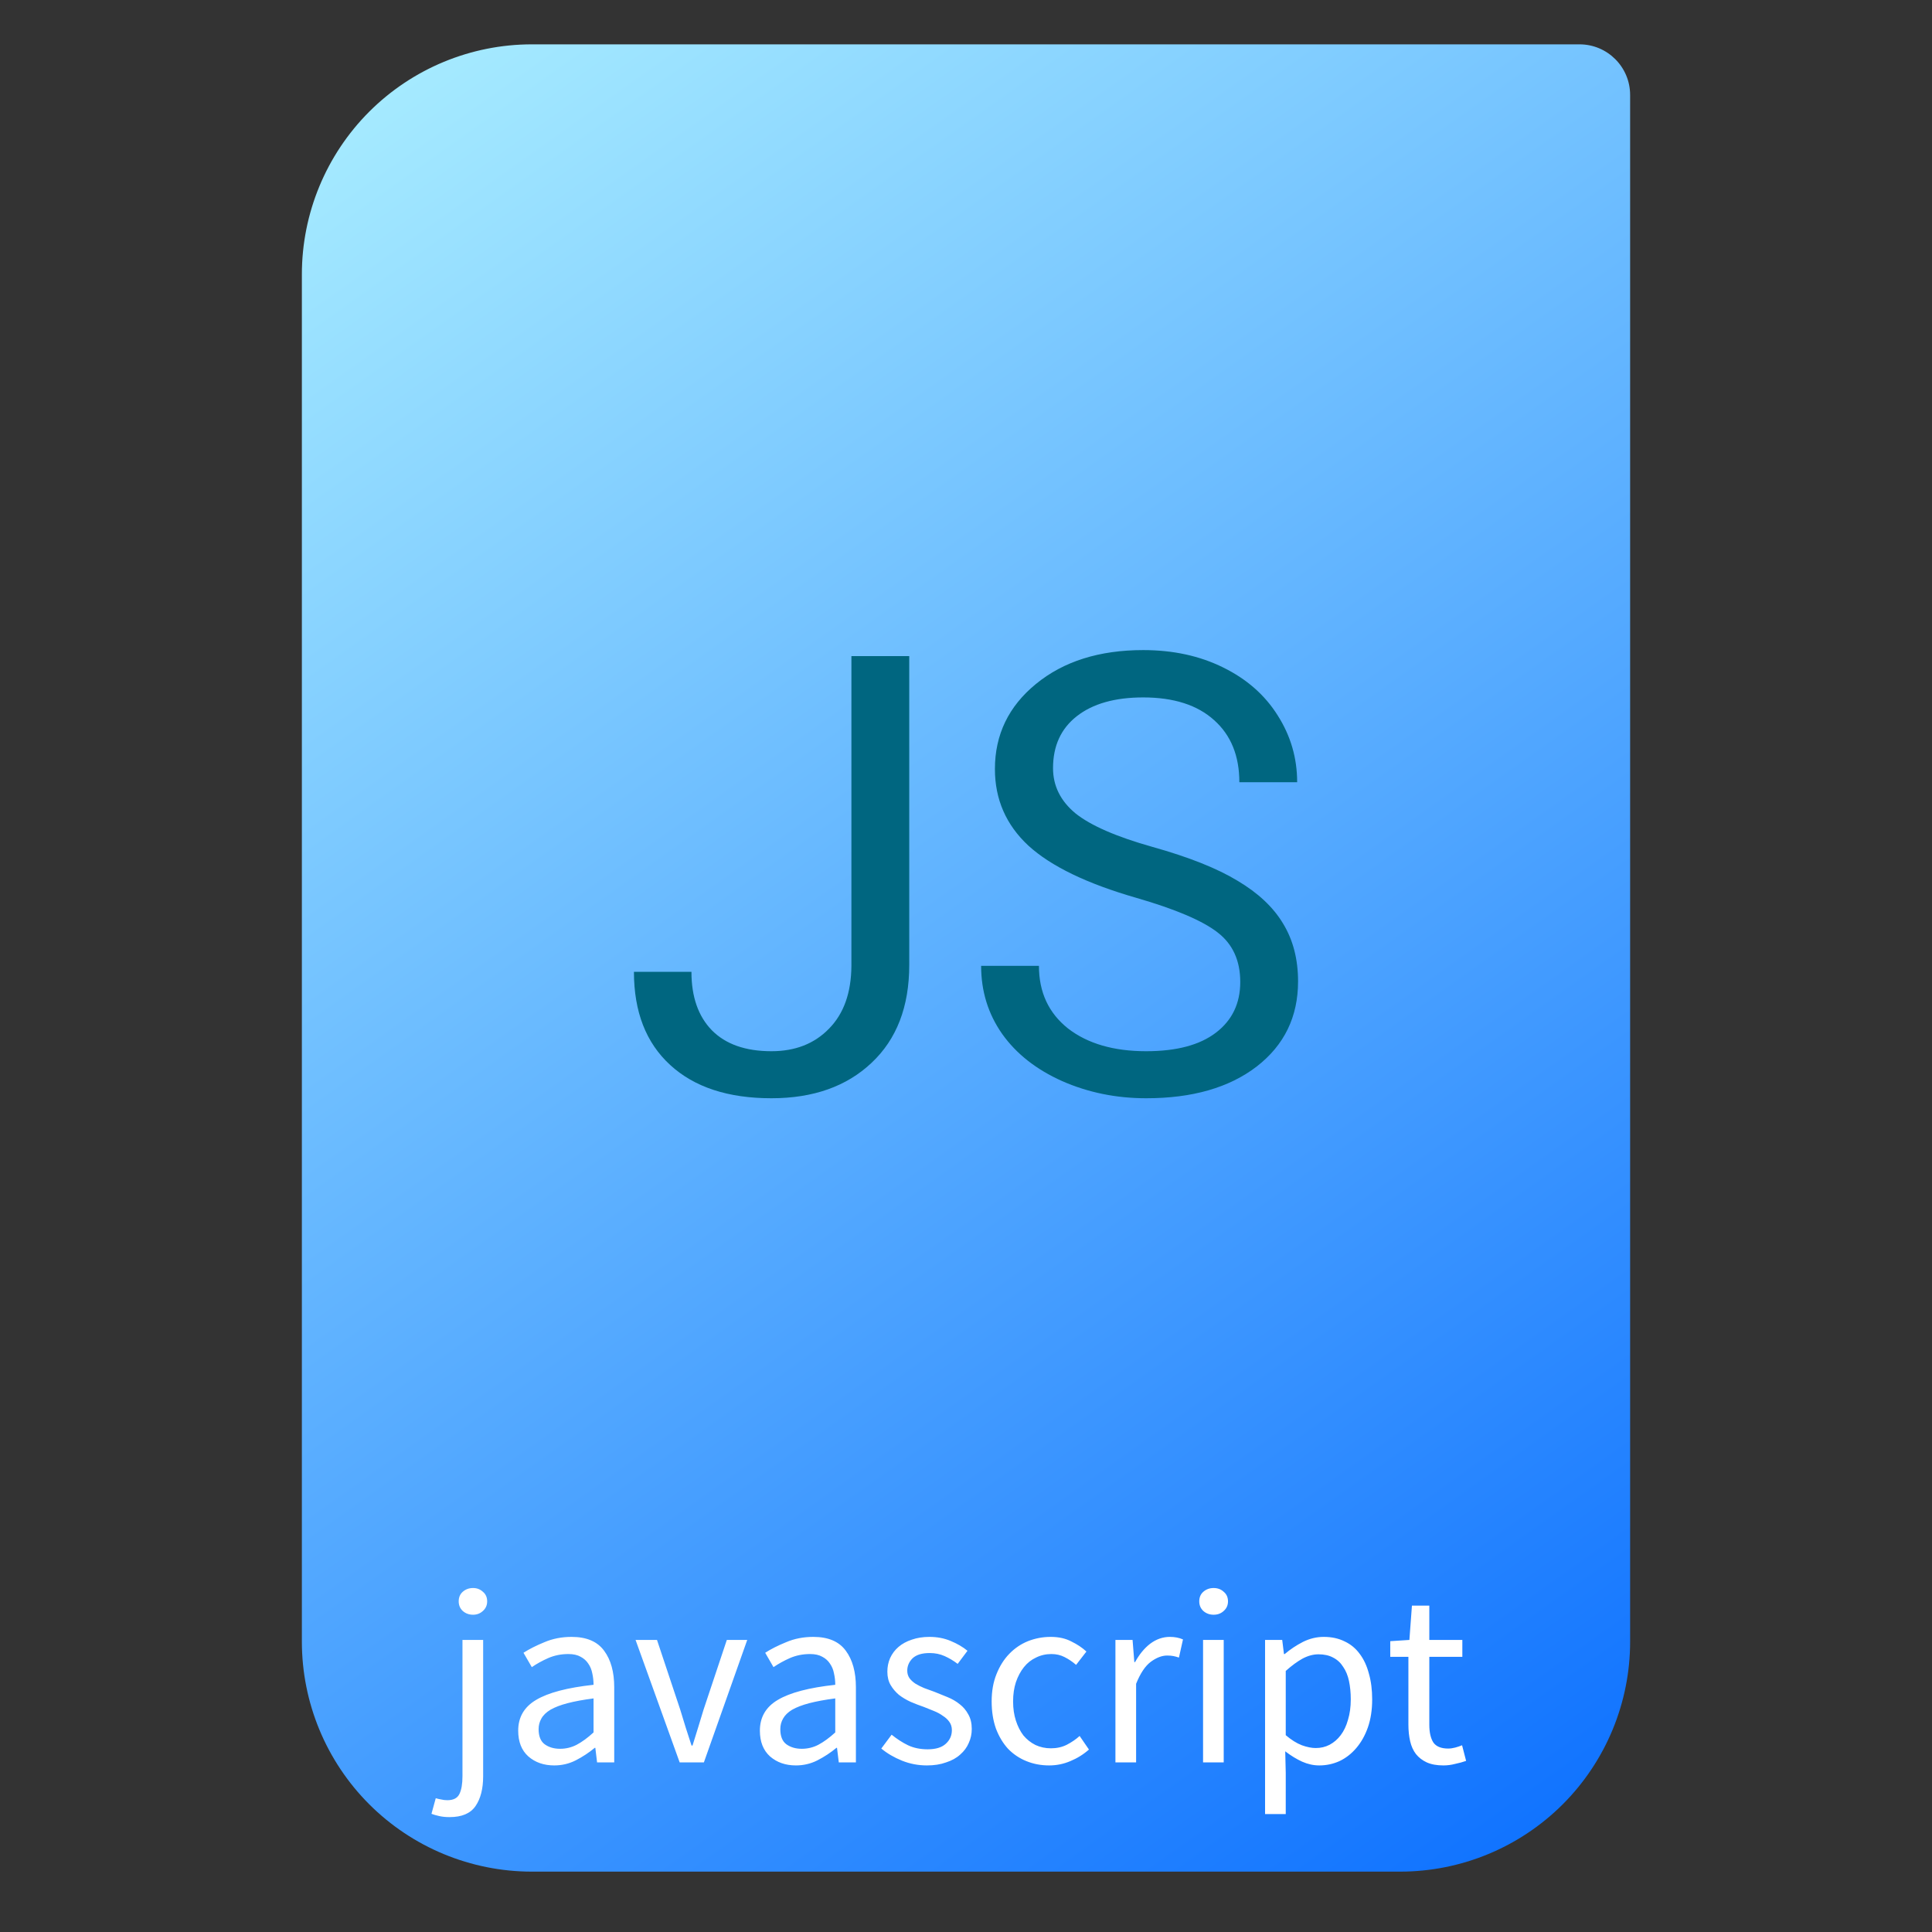 <?xml version="1.0" encoding="UTF-8" standalone="no"?>
<svg
   xmlns:dc="http://purl.org/dc/elements/1.1/"
   xmlns:cc="http://creativecommons.org/ns#"
   xmlns:rdf="http://www.w3.org/1999/02/22-rdf-syntax-ns#"
   xmlns:svg="http://www.w3.org/2000/svg"
   xmlns="http://www.w3.org/2000/svg"
   xmlns:sodipodi="http://sodipodi.sourceforge.net/DTD/sodipodi-0.dtd"
   xmlns:inkscape="http://www.inkscape.org/namespaces/inkscape"
   style="clip-rule:evenodd;fill-rule:evenodd;stroke-linejoin:round;stroke-miterlimit:2"
   version="1.1"
   viewBox="0 0 64 64"
   id="svg17"
   sodipodi:docname="text-x-javascript.svg"
   inkscape:version="0.92.4 5da689c313, 2019-01-14">
  <rect x="0" y="0" width="64" height="64" fill="#333333" stroke="none"/>
  <sodipodi:namedview
     pagecolor="#ffffff"
     bordercolor="#666666"
     borderopacity="1"
     objecttolerance="10"
     gridtolerance="10"
     guidetolerance="10"
     inkscape:pageopacity="0"
     inkscape:pageshadow="2"
     inkscape:window-width="1920"
     inkscape:window-height="1050"
     id="namedview19"
     showgrid="false"
     inkscape:zoom="3.6875"
     inkscape:cx="-52.20339"
     inkscape:cy="42.847458"
     inkscape:window-x="0"
     inkscape:window-y="30"
     inkscape:window-maximized="1"
     inkscape:current-layer="svg17" />
  <path
     d="m54 3.146c0-0.926-0.751-1.677-1.677-1.677h-34.705c-2.02 0-3.958 0.803-5.387 2.231-1.428 1.429-2.231 3.367-2.231 5.387v45.295c0 2.02 0.803 3.958 2.231 5.387 1.429 1.428 3.367 2.231 5.387 2.231h28.764c2.02 0 3.958-0.803 5.387-2.231 1.428-1.429 2.231-3.367 2.231-5.387v-51.236z"
     style="fill:url(#_Linear1);fill-opacity:1"
     id="path2" />
  <path
     d="m15.32 54.325h0.685v4.516c0 0.412-0.084 0.741-0.251 0.985-0.167 0.245-0.453 0.368-0.86 0.368-0.128 0-0.242-0.011-0.342-0.034-0.1-0.022-0.186-0.047-0.259-0.075l0.142-0.517c0.05 0.016 0.109 0.03 0.176 0.041 0.066 0.017 0.136 0.025 0.208 0.025 0.201 0 0.334-0.069 0.401-0.208s0.1-0.334 0.1-0.585v-4.516zm27.272 5.769h-0.685v-5.769h0.568l0.058 0.467h0.025c0.184-0.156 0.384-0.289 0.602-0.401 0.222-0.111 0.453-0.167 0.692-0.167 0.262 0 0.493 0.051 0.693 0.151 0.201 0.094 0.368 0.233 0.501 0.417 0.134 0.178 0.234 0.395 0.301 0.651 0.072 0.251 0.108 0.535 0.108 0.852 0 0.345-0.047 0.654-0.142 0.927-0.094 0.267-0.222 0.495-0.384 0.684-0.161 0.189-0.347 0.334-0.559 0.434-0.211 0.095-0.434 0.142-0.668 0.142-0.189 0-0.378-0.041-0.568-0.125-0.183-0.083-0.37-0.198-0.559-0.342l0.017 0.709v1.37zm-13.056-2.63c0.179 0.144 0.359 0.261 0.543 0.35 0.189 0.089 0.406 0.134 0.651 0.134 0.268 0 0.468-0.061 0.601-0.184 0.134-0.122 0.201-0.272 0.201-0.451 0-0.105-0.028-0.197-0.084-0.275-0.055-0.078-0.128-0.145-0.217-0.2-0.083-0.062-0.181-0.114-0.292-0.159s-0.223-0.089-0.334-0.134c-0.145-0.05-0.289-0.105-0.434-0.167-0.145-0.066-0.276-0.144-0.392-0.233-0.112-0.095-0.204-0.203-0.276-0.326-0.072-0.122-0.108-0.27-0.108-0.442 0-0.162 0.03-0.312 0.091-0.451 0.067-0.145 0.159-0.267 0.276-0.368 0.122-0.105 0.27-0.186 0.442-0.242 0.173-0.061 0.368-0.092 0.585-0.092 0.256 0 0.49 0.045 0.701 0.134 0.217 0.089 0.404 0.198 0.559 0.326l-0.325 0.434c-0.139-0.106-0.284-0.192-0.434-0.259-0.151-0.067-0.315-0.1-0.493-0.1-0.256 0-0.445 0.058-0.568 0.175-0.116 0.117-0.175 0.253-0.175 0.409 0 0.095 0.025 0.178 0.075 0.251 0.05 0.066 0.117 0.128 0.201 0.183 0.083 0.05 0.178 0.098 0.283 0.142 0.112 0.039 0.226 0.081 0.343 0.125 0.144 0.056 0.289 0.115 0.434 0.176 0.15 0.061 0.284 0.139 0.401 0.234 0.117 0.089 0.211 0.2 0.283 0.334 0.078 0.133 0.117 0.295 0.117 0.484 0 0.167-0.033 0.323-0.1 0.467-0.061 0.145-0.156 0.273-0.284 0.384-0.122 0.112-0.278 0.198-0.467 0.259-0.184 0.067-0.395 0.1-0.635 0.1-0.289 0-0.565-0.053-0.826-0.158-0.262-0.106-0.49-0.24-0.685-0.401l0.342-0.459zm3.314-1.102c0-0.34 0.053-0.64 0.159-0.902 0.106-0.267 0.248-0.493 0.426-0.676 0.178-0.184 0.384-0.323 0.617-0.418 0.24-0.094 0.49-0.142 0.752-0.142 0.267 0 0.495 0.051 0.684 0.151 0.195 0.094 0.362 0.206 0.501 0.334l-0.342 0.442c-0.122-0.106-0.25-0.192-0.384-0.259-0.128-0.066-0.273-0.1-0.434-0.1-0.184 0-0.354 0.039-0.509 0.117-0.156 0.072-0.29 0.178-0.401 0.317s-0.2 0.306-0.267 0.501c-0.061 0.189-0.092 0.401-0.092 0.635 0 0.233 0.031 0.445 0.092 0.634s0.144 0.354 0.25 0.493c0.112 0.133 0.245 0.239 0.401 0.317 0.156 0.072 0.326 0.109 0.509 0.109 0.195 0 0.37-0.039 0.526-0.117 0.162-0.084 0.304-0.181 0.426-0.292l0.309 0.45c-0.184 0.162-0.39 0.29-0.618 0.384-0.223 0.095-0.456 0.142-0.701 0.142-0.267 0-0.518-0.047-0.752-0.142-0.233-0.094-0.437-0.231-0.609-0.409-0.167-0.183-0.301-0.406-0.401-0.668-0.094-0.267-0.142-0.567-0.142-0.901zm14.498-2.037h1.094v0.559h-1.094v2.254c0 0.251 0.045 0.445 0.134 0.585 0.094 0.133 0.258 0.2 0.492 0.2 0.072 0 0.15-0.011 0.234-0.033 0.083-0.023 0.159-0.048 0.225-0.076l0.134 0.518c-0.111 0.039-0.234 0.072-0.367 0.1-0.128 0.034-0.256 0.05-0.384 0.05-0.218 0-0.401-0.033-0.552-0.1-0.144-0.067-0.264-0.158-0.358-0.275-0.09-0.117-0.154-0.259-0.193-0.426-0.038-0.167-0.058-0.351-0.058-0.551v-2.246h-0.601v-0.518l0.634-0.041 0.084-1.136h0.576v1.136zm-30.182 3.005c0-0.445 0.198-0.785 0.593-1.018 0.401-0.24 1.035-0.407 1.903-0.501 0-0.128-0.014-0.254-0.041-0.376-0.023-0.122-0.067-0.231-0.134-0.326-0.061-0.094-0.145-0.169-0.25-0.225-0.106-0.061-0.242-0.092-0.409-0.092-0.24 0-0.462 0.045-0.668 0.134-0.201 0.089-0.382 0.189-0.543 0.3l-0.276-0.476c0.19-0.122 0.421-0.239 0.693-0.35 0.273-0.117 0.574-0.176 0.902-0.176 0.495 0 0.854 0.154 1.077 0.46 0.223 0.3 0.334 0.704 0.334 1.21v2.488h-0.568l-0.058-0.484h-0.017c-0.195 0.161-0.406 0.3-0.634 0.417-0.223 0.112-0.46 0.167-0.71 0.167-0.345 0-0.632-0.1-0.86-0.3-0.223-0.201-0.334-0.484-0.334-0.852zm8.006 0c0-0.445 0.198-0.785 0.593-1.018 0.401-0.24 1.035-0.407 1.904-0.501 0-0.128-0.014-0.254-0.042-0.376-0.022-0.122-0.067-0.231-0.134-0.326-0.061-0.094-0.144-0.169-0.25-0.225-0.106-0.061-0.242-0.092-0.409-0.092-0.239 0-0.462 0.045-0.668 0.134-0.2 0.089-0.381 0.189-0.543 0.3l-0.275-0.476c0.189-0.122 0.42-0.239 0.693-0.35 0.272-0.117 0.573-0.176 0.901-0.176 0.496 0 0.855 0.154 1.077 0.46 0.223 0.3 0.334 0.704 0.334 1.21v2.488h-0.567l-0.059-0.484h-0.017c-0.194 0.161-0.406 0.3-0.634 0.417-0.223 0.112-0.459 0.167-0.71 0.167-0.345 0-0.631-0.1-0.86-0.3-0.222-0.201-0.334-0.484-0.334-0.852zm15.365 1.052h-0.684v-4.057h0.684v4.057zm-2.902 0h-0.685v-4.057h0.568l0.058 0.734h0.025c0.14-0.256 0.306-0.459 0.501-0.609 0.201-0.15 0.418-0.226 0.651-0.226 0.162 0 0.307 0.028 0.435 0.084l-0.134 0.601c-0.067-0.022-0.128-0.039-0.184-0.05-0.055-0.011-0.125-0.017-0.208-0.017-0.173 0-0.354 0.07-0.543 0.209-0.184 0.139-0.345 0.381-0.484 0.726v2.605zm-16.581-4.057h0.71l0.768 2.304c0.061 0.2 0.122 0.401 0.184 0.601 0.066 0.2 0.13 0.398 0.192 0.593h0.033c0.061-0.195 0.123-0.393 0.184-0.593s0.122-0.401 0.183-0.601l0.769-2.304h0.676l-1.436 4.057h-0.802l-1.461-4.057zm-3.212 2.955c0 0.234 0.067 0.401 0.201 0.501 0.139 0.1 0.309 0.15 0.509 0.15 0.195 0 0.378-0.044 0.551-0.133 0.178-0.095 0.365-0.231 0.559-0.409v-1.127c-0.339 0.044-0.626 0.097-0.86 0.158-0.233 0.061-0.423 0.134-0.567 0.217-0.139 0.084-0.24 0.181-0.301 0.292-0.061 0.106-0.092 0.223-0.092 0.351zm8.007 0c0 0.234 0.066 0.401 0.2 0.501 0.139 0.1 0.309 0.15 0.509 0.15 0.195 0 0.379-0.044 0.551-0.133 0.178-0.095 0.365-0.231 0.56-0.409v-1.127c-0.34 0.044-0.626 0.097-0.86 0.158s-0.423 0.134-0.568 0.217c-0.139 0.084-0.239 0.181-0.3 0.292-0.062 0.106-0.092 0.223-0.092 0.351zm16.743 0.2c0.183 0.156 0.362 0.268 0.534 0.334 0.173 0.062 0.326 0.092 0.459 0.092 0.167 0 0.32-0.036 0.459-0.108 0.145-0.078 0.268-0.184 0.368-0.318 0.106-0.139 0.186-0.308 0.242-0.509 0.061-0.2 0.092-0.426 0.092-0.676 0-0.223-0.02-0.426-0.059-0.61-0.039-0.183-0.103-0.339-0.192-0.467-0.083-0.134-0.194-0.237-0.334-0.309-0.133-0.072-0.295-0.108-0.484-0.108-0.172 0-0.348 0.047-0.526 0.141-0.172 0.095-0.359 0.231-0.559 0.41v2.128zm-26.921-3.99c-0.134 0-0.248-0.042-0.342-0.125-0.089-0.084-0.134-0.19-0.134-0.318 0-0.133 0.045-0.239 0.134-0.317 0.094-0.083 0.208-0.125 0.342-0.125 0.128 0 0.236 0.042 0.326 0.125 0.094 0.078 0.141 0.184 0.141 0.317 0 0.128-0.047 0.234-0.141 0.318-0.09 0.083-0.198 0.125-0.326 0.125zm24.532 0c-0.133 0-0.247-0.042-0.342-0.125-0.089-0.084-0.134-0.19-0.134-0.318 0-0.133 0.045-0.239 0.134-0.317 0.095-0.083 0.209-0.125 0.342-0.125 0.134 0 0.245 0.042 0.334 0.125 0.095 0.078 0.142 0.184 0.142 0.317 0 0.128-0.047 0.234-0.142 0.318-0.089 0.083-0.2 0.125-0.334 0.125z"
     style="fill-rule:nonzero;fill:#fff"
     id="path4" />
  <path
     d="m28.204 21.734h1.916v10.231c0 1.382-0.417 2.464-1.251 3.245-0.827 0.78-1.932 1.171-3.314 1.171-1.436 0-2.554-0.367-3.354-1.102-0.801-0.734-1.201-1.763-1.201-3.086h1.905c0 0.827 0.225 1.472 0.675 1.935 0.457 0.463 1.115 0.695 1.975 0.695 0.787 0 1.422-0.248 1.905-0.745 0.49-0.496 0.738-1.19 0.744-2.083v-10.261z"
     style="fill-rule:nonzero;fill:#006680"
     id="path6" />
  <path
     d="m37.641 29.742c-1.634-0.47-2.824-1.045-3.572-1.727-0.741-0.688-1.111-1.534-1.111-2.54 0-1.138 0.453-2.077 1.359-2.818 0.913-0.748 2.097-1.122 3.553-1.122 0.992 0 1.875 0.192 2.649 0.576 0.781 0.384 1.383 0.913 1.806 1.588 0.43 0.674 0.645 1.412 0.645 2.213h-1.915c0-0.874-0.278-1.558-0.834-2.055-0.555-0.502-1.339-0.754-2.351-0.754-0.94 0-1.674 0.209-2.203 0.625-0.523 0.411-0.784 0.983-0.784 1.717 0 0.589 0.248 1.088 0.744 1.499 0.503 0.403 1.353 0.774 2.55 1.111 1.204 0.337 2.144 0.711 2.818 1.121 0.682 0.404 1.185 0.877 1.509 1.419 0.331 0.543 0.496 1.181 0.496 1.916 0 1.171-0.456 2.11-1.369 2.818-0.913 0.701-2.134 1.052-3.662 1.052-0.992 0-1.919-0.189-2.779-0.566-0.86-0.384-1.525-0.906-1.994-1.568-0.463-0.661-0.695-1.412-0.695-2.252h1.915c0 0.873 0.321 1.564 0.963 2.074 0.648 0.502 1.512 0.754 2.59 0.754 1.005 0 1.776-0.205 2.312-0.616 0.536-0.41 0.804-0.969 0.804-1.677 0-0.707-0.248-1.253-0.744-1.637-0.497-0.39-1.396-0.774-2.7-1.151z"
     style="fill-rule:nonzero;fill:#006680"
     id="path8" />
  <defs
     id="defs15">
    <linearGradient
       id="_Linear1"
       x2="-0.309"
       gradientTransform="matrix(3.03829e-15,-49.619,49.619,3.03829e-15,177.88,51.088)"
       gradientUnits="userSpaceOnUse"
       x1="0.997"
       y1="-3.372"
       y2="-2.443">
      <stop
         style="stop-color:#aaeeff;stop-opacity:1"
         offset="0"
         id="stop10" />
      <stop
         style="stop-color:#0066ff;stop-opacity:1"
         offset="1"
         id="stop12" />
    </linearGradient>
  </defs>
</svg>
